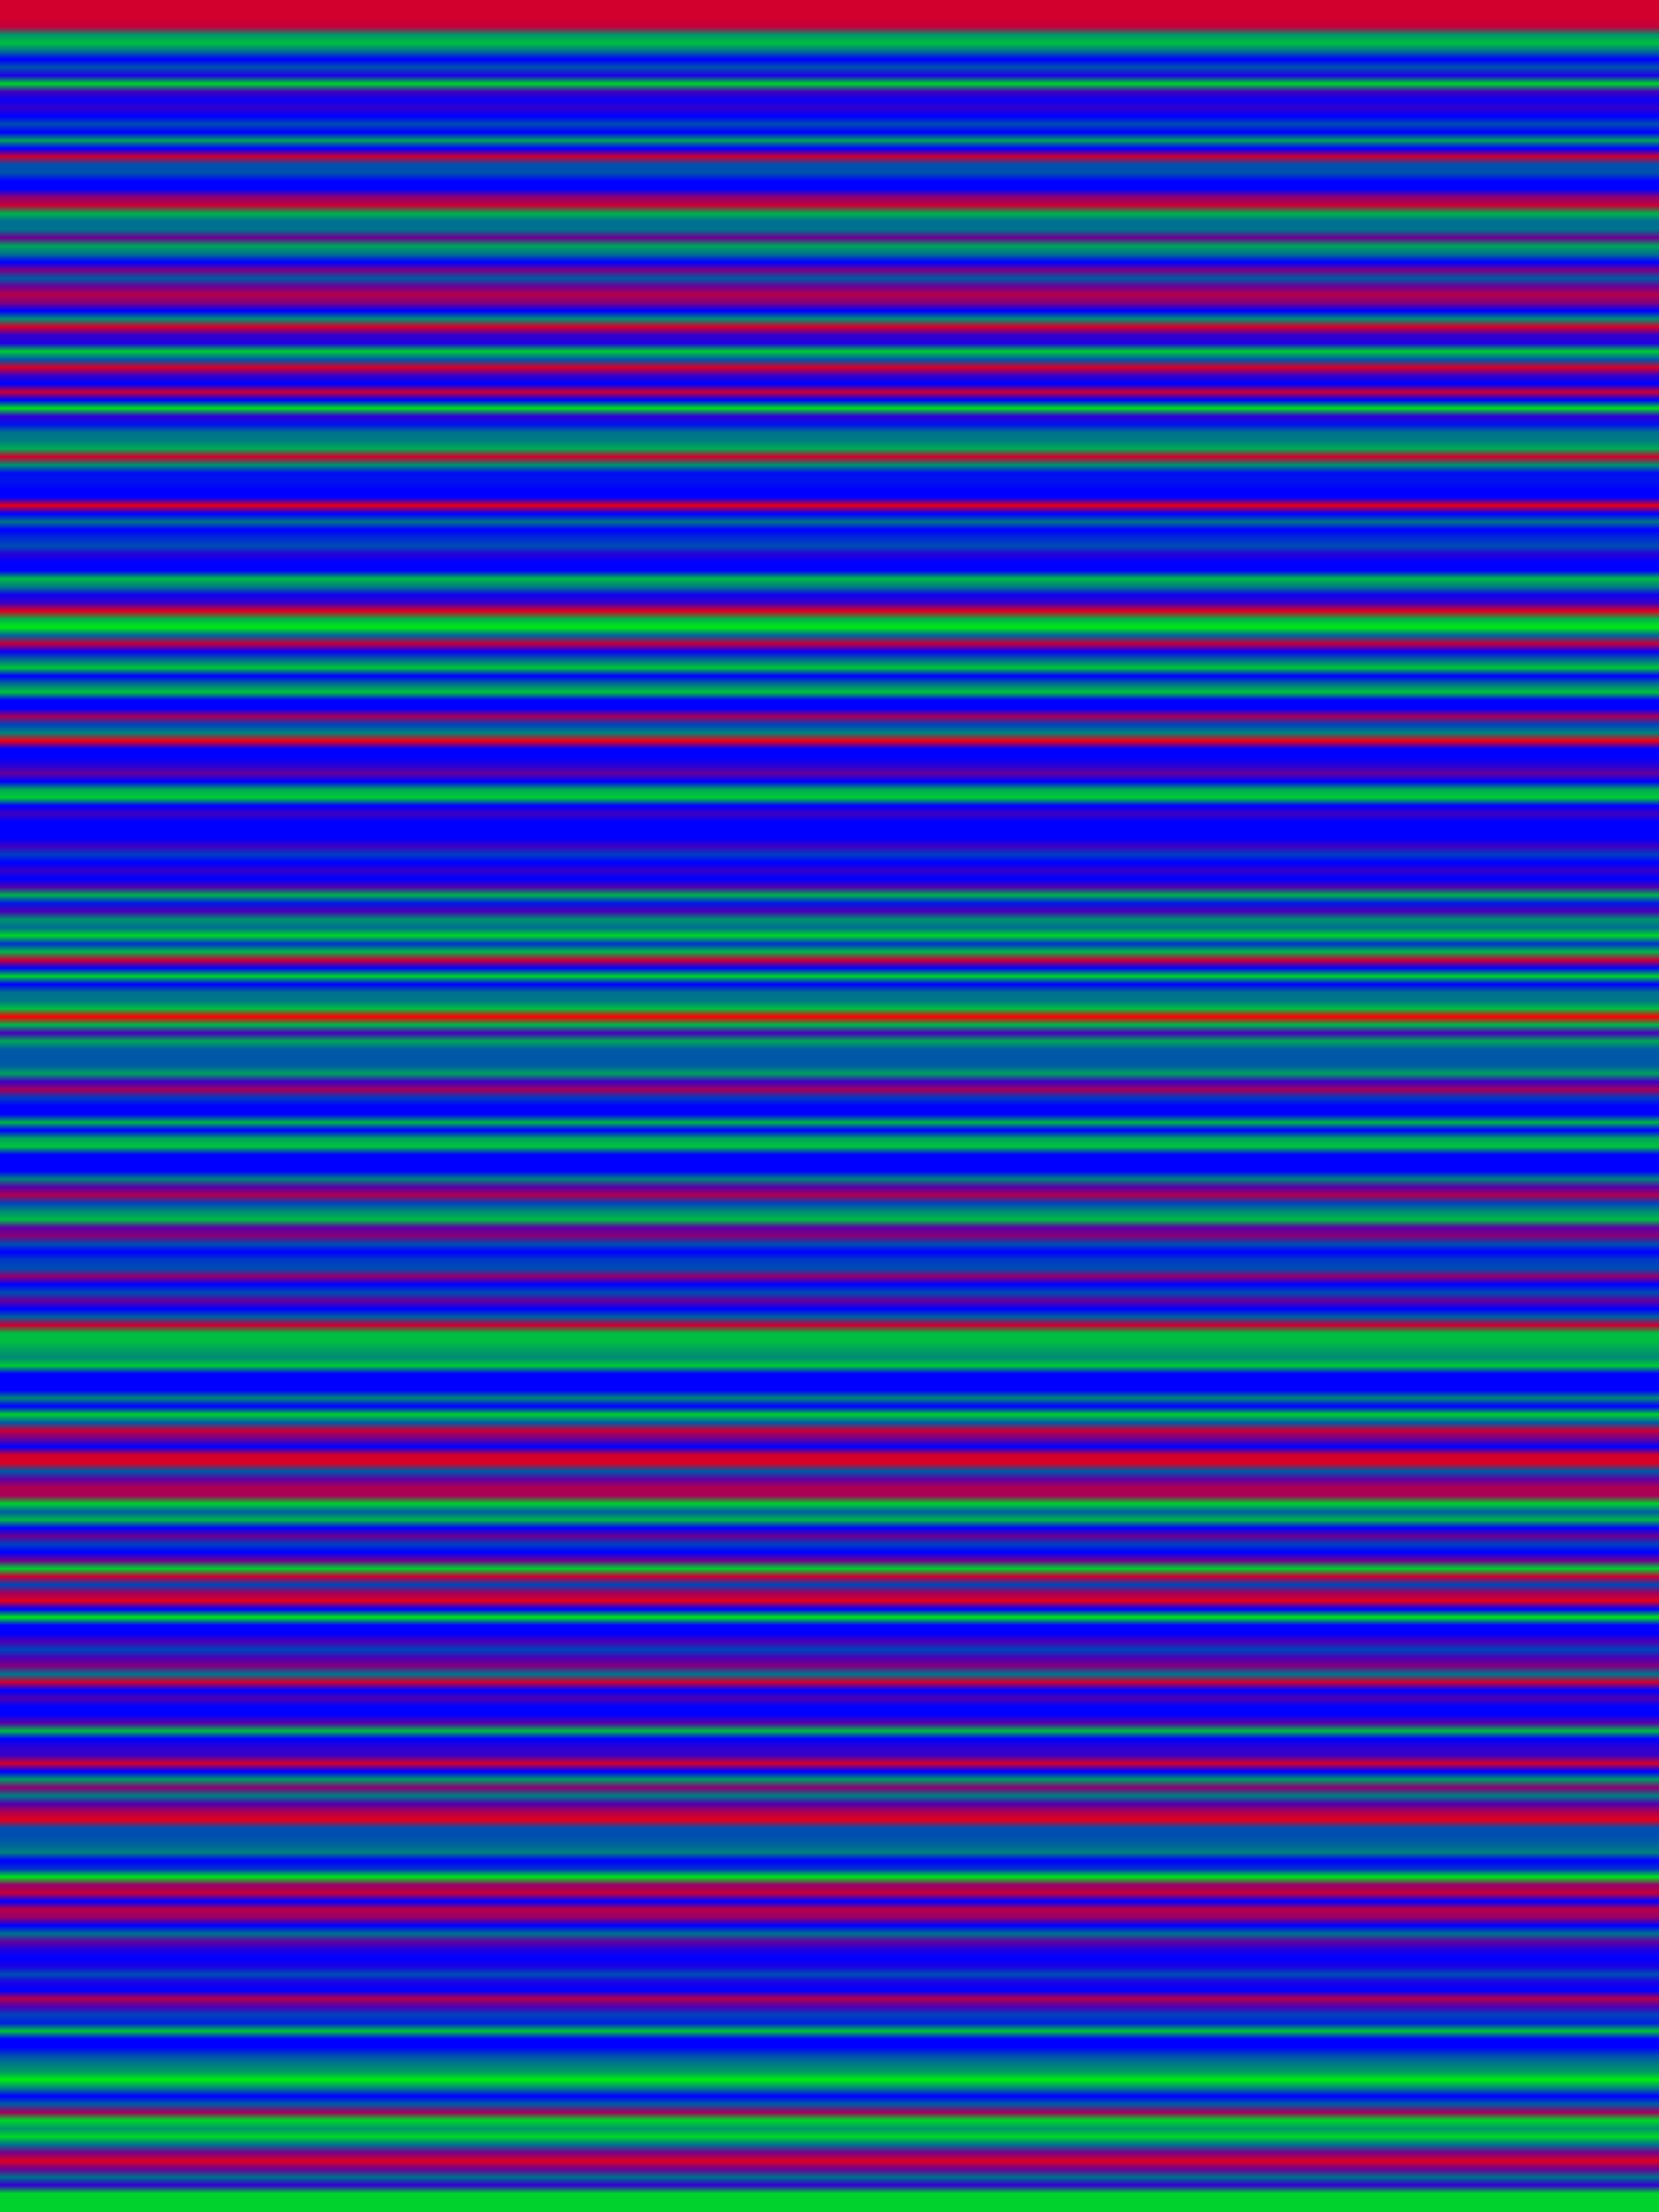 
<svg width="600" height="800" xmlns="http://www.w3.org/2000/svg">
    <defs>
        <linearGradient id="Gradientm38" x1="0" x2="0" y1="0" y2="1">
            ['<stop offset="0%" stop-color="rgb(209.814, 0, 45.186)"/>', '<stop offset="0.373%" stop-color="rgb(192.525, 0, 62.475)"/>', '<stop offset="0.746%" stop-color="rgb(0, 147.977, 107.023)"/>', '<stop offset="1.119%" stop-color="rgb(0, 191.275, 63.725)"/>', '<stop offset="1.493%" stop-color="rgb(0, 112.302, 142.698)"/>', '<stop offset="1.866%" stop-color="rgb(0, 0, 255.0)"/>', '<stop offset="2.239%" stop-color="rgb(0, 81.141, 173.859)"/>', '<stop offset="2.612%" stop-color="rgb(27.132, 0, 227.868)"/>', '<stop offset="2.985%" stop-color="rgb(0, 210.859, 44.141)"/>', '<stop offset="3.358%" stop-color="rgb(65.05, 0, 189.95)"/>', '<stop offset="3.731%" stop-color="rgb(13.158, 0, 241.842)"/>', '<stop offset="4.104%" stop-color="rgb(48.475, 0, 206.525)"/>', '<stop offset="4.478%" stop-color="rgb(0, 0, 255.0)"/>', '<stop offset="4.851%" stop-color="rgb(0, 75.48, 179.52)"/>', '<stop offset="5.224%" stop-color="rgb(0, 0, 255.0)"/>', '<stop offset="5.597%" stop-color="rgb(0, 160.166, 94.835)"/>', '<stop offset="5.97%" stop-color="rgb(0, 0, 255.0)"/>', '<stop offset="6.343%" stop-color="rgb(203.898, 0, 51.102)"/>', '<stop offset="6.716%" stop-color="rgb(0, 79.331, 175.67)"/>', '<stop offset="7.09%" stop-color="rgb(0, 81.141, 173.859)"/>', '<stop offset="7.463%" stop-color="rgb(0, 0, 255.0)"/>', '<stop offset="7.836%" stop-color="rgb(0, 0, 255.0)"/>', '<stop offset="8.209%" stop-color="rgb(142.137, 0, 112.863)"/>', '<stop offset="8.582%" stop-color="rgb(198.466, 0, 56.534)"/>', '<stop offset="8.955%" stop-color="rgb(0, 175.924, 79.076)"/>', '<stop offset="9.328%" stop-color="rgb(0, 110.389, 144.61)"/>', '<stop offset="9.701%" stop-color="rgb(0, 113.628, 141.372)"/>', '<stop offset="10.075%" stop-color="rgb(110.287, 0, 144.713)"/>', '<stop offset="10.448%" stop-color="rgb(0, 163.2, 91.8)"/>', '<stop offset="10.821%" stop-color="rgb(0, 113.883, 141.117)"/>', '<stop offset="11.194%" stop-color="rgb(0, 0, 255.0)"/>', '<stop offset="11.567%" stop-color="rgb(120.997, 0, 134.003)"/>', '<stop offset="11.94%" stop-color="rgb(0, 90.576, 164.424)"/>', '<stop offset="12.313%" stop-color="rgb(107.483, 0, 147.518)"/>', '<stop offset="12.687%" stop-color="rgb(178.577, 0, 76.423)"/>', '<stop offset="13.06%" stop-color="rgb(130.203, 0, 124.797)"/>', '<stop offset="13.433%" stop-color="rgb(0, 0, 255.0)"/>', '<stop offset="13.806%" stop-color="rgb(0, 142.137, 112.863)"/>', '<stop offset="14.179%" stop-color="rgb(211.624, 0, 43.376)"/>', '<stop offset="14.552%" stop-color="rgb(51.587, 0, 203.413)"/>', '<stop offset="14.925%" stop-color="rgb(30.523, 0, 224.476)"/>', '<stop offset="15.299%" stop-color="rgb(0, 200.099, 54.902)"/>', '<stop offset="15.672%" stop-color="rgb(0, 87.006, 167.994)"/>', '<stop offset="16.045%" stop-color="rgb(214.251, 0, 40.749)"/>', '<stop offset="16.418%" stop-color="rgb(51.587, 0, 203.413)"/>', '<stop offset="16.791%" stop-color="rgb(0, 0, 255.0)"/>', '<stop offset="17.164%" stop-color="rgb(198.466, 0, 56.534)"/>', '<stop offset="17.537%" stop-color="rgb(0, 0, 255.0)"/>', '<stop offset="17.91%" stop-color="rgb(0, 223.355, 31.645)"/>', '<stop offset="18.284%" stop-color="rgb(45.364, 0, 209.636)"/>', '<stop offset="18.657%" stop-color="rgb(0, 19.686, 235.314)"/>', '<stop offset="19.03%" stop-color="rgb(0, 113.883, 141.117)"/>', '<stop offset="19.403%" stop-color="rgb(0, 125.945, 129.055)"/>', '<stop offset="19.776%" stop-color="rgb(0, 170.977, 84.023)"/>', '<stop offset="20.149%" stop-color="rgb(207.621, 0, 47.379)"/>', '<stop offset="20.522%" stop-color="rgb(0, 144.356, 110.644)"/>', '<stop offset="20.896%" stop-color="rgb(0, 13.158, 241.842)"/>', '<stop offset="21.269%" stop-color="rgb(0, 19.049, 235.952)"/>', '<stop offset="21.642%" stop-color="rgb(0, 0, 255.0)"/>', '<stop offset="22.015%" stop-color="rgb(0, 0, 255.0)"/>', '<stop offset="22.388%" stop-color="rgb(228.607, 0, 26.393)"/>', '<stop offset="22.761%" stop-color="rgb(0, 0, 255.0)"/>', '<stop offset="23.134%" stop-color="rgb(0, 115.133, 139.868)"/>', '<stop offset="23.507%" stop-color="rgb(0, 0, 255.0)"/>', '<stop offset="23.881%" stop-color="rgb(0, 42.84, 212.16)"/>', '<stop offset="24.254%" stop-color="rgb(0, 75.48, 179.52)"/>', '<stop offset="24.627%" stop-color="rgb(36.491, 0, 218.51)"/>', '<stop offset="25%" stop-color="rgb(0, 0, 255.0)"/>', '<stop offset="25.373%" stop-color="rgb(0, 0, 255.0)"/>', '<stop offset="25.746%" stop-color="rgb(0, 185.359, 69.641)"/>', '<stop offset="26.119%" stop-color="rgb(0, 125.613, 129.387)"/>', '<stop offset="26.493%" stop-color="rgb(15.632, 0, 239.368)"/>', '<stop offset="26.866%" stop-color="rgb(58.624, 0, 196.375)"/>', '<stop offset="27.239%" stop-color="rgb(221.57, 0, 33.43)"/>', '<stop offset="27.612%" stop-color="rgb(0, 180.157, 74.843)"/>', '<stop offset="27.985%" stop-color="rgb(0, 233.835, 21.165)"/>', '<stop offset="28.358%" stop-color="rgb(0, 102.484, 152.516)"/>', '<stop offset="28.731%" stop-color="rgb(193.264, 0, 61.735)"/>', '<stop offset="29.104%" stop-color="rgb(12.418, 0, 242.582)"/>', '<stop offset="29.478%" stop-color="rgb(0, 107.483, 147.518)"/>', '<stop offset="29.851%" stop-color="rgb(0, 197.803, 57.197)"/>', '<stop offset="30.224%" stop-color="rgb(0, 0, 255.0)"/>', '<stop offset="30.597%" stop-color="rgb(0, 113.883, 141.117)"/>', '<stop offset="30.97%" stop-color="rgb(0, 192.882, 62.118)"/>', '<stop offset="31.343%" stop-color="rgb(0, 0, 255.0)"/>', '<stop offset="31.716%" stop-color="rgb(0, 0, 255.0)"/>', '<stop offset="32.09%" stop-color="rgb(166.311, 0, 88.689)"/>', '<stop offset="32.463%" stop-color="rgb(0, 68.263, 186.736)"/>', '<stop offset="32.836%" stop-color="rgb(0, 130.203, 124.797)"/>', '<stop offset="33.209%" stop-color="rgb(235.186, 0, 19.813)"/>', '<stop offset="33.582%" stop-color="rgb(0, 0, 255.0)"/>', '<stop offset="33.955%" stop-color="rgb(0, 0, 255.0)"/>', '<stop offset="34.328%" stop-color="rgb(39.041, 0, 215.959)"/>', '<stop offset="34.701%" stop-color="rgb(98.303, 0, 156.698)"/>', '<stop offset="35.075%" stop-color="rgb(0, 0, 255.0)"/>', '<stop offset="35.448%" stop-color="rgb(0, 168.887, 86.114)"/>', '<stop offset="35.821%" stop-color="rgb(0, 203.949, 51.051)"/>', '<stop offset="36.194%" stop-color="rgb(0, 0, 255.0)"/>', '<stop offset="36.567%" stop-color="rgb(61.48, 0, 193.519)"/>', '<stop offset="36.94%" stop-color="rgb(0, 0, 255.0)"/>', '<stop offset="37.313%" stop-color="rgb(0, 0, 255.0)"/>', '<stop offset="37.687%" stop-color="rgb(0, 0, 255.0)"/>', '<stop offset="38.06%" stop-color="rgb(61.48, 0, 193.519)"/>', '<stop offset="38.433%" stop-color="rgb(0, 61.353, 193.647)"/>', '<stop offset="38.806%" stop-color="rgb(0, 0, 255.0)"/>', '<stop offset="39.179%" stop-color="rgb(51.587, 0, 203.413)"/>', '<stop offset="39.552%" stop-color="rgb(0, 0, 255.0)"/>', '<stop offset="39.925%" stop-color="rgb(79.688, 0, 175.312)"/>', '<stop offset="40.299%" stop-color="rgb(0, 176.154, 78.846)"/>', '<stop offset="40.672%" stop-color="rgb(0, 26.189, 228.811)"/>', '<stop offset="41.045%" stop-color="rgb(72.573, 0, 182.427)"/>', '<stop offset="41.418%" stop-color="rgb(0, 145.834, 109.166)"/>', '<stop offset="41.791%" stop-color="rgb(0, 110.389, 144.61)"/>', '<stop offset="42.164%" stop-color="rgb(0, 211.216, 43.783)"/>', '<stop offset="42.537%" stop-color="rgb(0, 51.587, 203.413)"/>', '<stop offset="42.91%" stop-color="rgb(0, 179.545, 75.455)"/>', '<stop offset="43.284%" stop-color="rgb(197.702, 0, 57.299)"/>', '<stop offset="43.657%" stop-color="rgb(0, 6.579, 248.421)"/>', '<stop offset="44.03%" stop-color="rgb(0, 209.738, 45.262)"/>', '<stop offset="44.403%" stop-color="rgb(0, 0, 255.0)"/>', '<stop offset="44.776%" stop-color="rgb(0, 112.302, 142.698)"/>', '<stop offset="45.149%" stop-color="rgb(0, 119.748, 135.252)"/>', '<stop offset="45.522%" stop-color="rgb(0, 189.465, 65.535)"/>', '<stop offset="45.896%" stop-color="rgb(249.951, 0, 5.049)"/>', '<stop offset="46.269%" stop-color="rgb(0, 180.948, 74.052)"/>', '<stop offset="46.642%" stop-color="rgb(69.666, 0, 185.334)"/>', '<stop offset="47.015%" stop-color="rgb(0, 166.056, 88.944)"/>', '<stop offset="47.388%" stop-color="rgb(0, 92.106, 162.894)"/>', '<stop offset="47.761%" stop-color="rgb(0, 86.7, 168.3)"/>', '<stop offset="48.134%" stop-color="rgb(0, 92.106, 162.894)"/>', '<stop offset="48.507%" stop-color="rgb(0, 157.87, 97.13)"/>', '<stop offset="48.881%" stop-color="rgb(61.48, 0, 193.519)"/>', '<stop offset="49.254%" stop-color="rgb(162.41, 0, 92.59)"/>', '<stop offset="49.627%" stop-color="rgb(0, 57.706, 197.294)"/>', '<stop offset="50%" stop-color="rgb(0, 0, 255.0)"/>', '<stop offset="50.373%" stop-color="rgb(0, 0, 255.0)"/>', '<stop offset="50.746%" stop-color="rgb(0, 177.964, 77.036)"/>', '<stop offset="51.119%" stop-color="rgb(0, 0, 255.0)"/>', '<stop offset="51.493%" stop-color="rgb(0, 163.149, 91.851)"/>', '<stop offset="51.866%" stop-color="rgb(0, 193.876, 61.124)"/>', '<stop offset="52.239%" stop-color="rgb(0, 0, 255.0)"/>', '<stop offset="52.612%" stop-color="rgb(0, 0, 255.0)"/>', '<stop offset="52.985%" stop-color="rgb(0, 0, 255.0)"/>', '<stop offset="53.358%" stop-color="rgb(0, 129.922, 125.078)"/>', '<stop offset="53.731%" stop-color="rgb(88.332, 0, 166.668)"/>', '<stop offset="54.104%" stop-color="rgb(172.151, 0, 82.849)"/>', '<stop offset="54.478%" stop-color="rgb(0, 69.079, 185.921)"/>', '<stop offset="54.851%" stop-color="rgb(0, 140.225, 114.775)"/>', '<stop offset="55.224%" stop-color="rgb(0, 185.155, 69.845)"/>', '<stop offset="55.597%" stop-color="rgb(91.672, 0, 163.328)"/>', '<stop offset="55.97%" stop-color="rgb(134.308, 0, 120.692)"/>', '<stop offset="56.343%" stop-color="rgb(0, 75.48, 179.52)"/>', '<stop offset="56.716%" stop-color="rgb(0, 0, 255.0)"/>', '<stop offset="57.09%" stop-color="rgb(0, 59.288, 195.712)"/>', '<stop offset="57.463%" stop-color="rgb(0, 75.48, 179.52)"/>', '<stop offset="57.836%" stop-color="rgb(144.356, 0, 110.644)"/>', '<stop offset="58.209%" stop-color="rgb(0, 0, 255.0)"/>', '<stop offset="58.582%" stop-color="rgb(0, 75.48, 179.52)"/>', '<stop offset="58.955%" stop-color="rgb(98.558, 0, 156.442)"/>', '<stop offset="59.328%" stop-color="rgb(0, 0, 255.0)"/>', '<stop offset="59.701%" stop-color="rgb(0, 95.268, 159.732)"/>', '<stop offset="60.075%" stop-color="rgb(201.501, 0, 53.499)"/>', '<stop offset="60.448%" stop-color="rgb(0, 189.848, 65.152)"/>', '<stop offset="60.821%" stop-color="rgb(0, 189.465, 65.535)"/>', '<stop offset="61.194%" stop-color="rgb(0, 160.599, 94.401)"/>', '<stop offset="61.567%" stop-color="rgb(0, 138.286, 116.713)"/>', '<stop offset="61.94%" stop-color="rgb(0, 200.991, 54.009)"/>', '<stop offset="62.313%" stop-color="rgb(0, 0, 255.0)"/>', '<stop offset="62.687%" stop-color="rgb(0, 0, 255.0)"/>', '<stop offset="63.06%" stop-color="rgb(0, 0, 255.0)"/>', '<stop offset="63.433%" stop-color="rgb(0, 134.895, 120.105)"/>', '<stop offset="63.806%" stop-color="rgb(0, 0, 255.0)"/>', '<stop offset="64.179%" stop-color="rgb(0, 205.352, 49.648)"/>', '<stop offset="64.552%" stop-color="rgb(0, 92.106, 162.894)"/>', '<stop offset="64.925%" stop-color="rgb(198.466, 0, 56.534)"/>', '<stop offset="65.299%" stop-color="rgb(108.069, 0, 146.931)"/>', '<stop offset="65.672%" stop-color="rgb(0, 0, 255.0)"/>', '<stop offset="66.045%" stop-color="rgb(208.488, 0, 46.512)"/>', '<stop offset="66.418%" stop-color="rgb(218.611, 0, 36.389)"/>', '<stop offset="66.791%" stop-color="rgb(0, 89.939, 165.061)"/>', '<stop offset="67.164%" stop-color="rgb(95.268, 0, 159.732)"/>', '<stop offset="67.537%" stop-color="rgb(173.604, 0, 81.396)"/>', '<stop offset="67.91%" stop-color="rgb(168.224, 0, 86.777)"/>', '<stop offset="68.284%" stop-color="rgb(0, 205.785, 49.215)"/>', '<stop offset="68.657%" stop-color="rgb(0, 95.268, 159.732)"/>', '<stop offset="69.03%" stop-color="rgb(0, 178.577, 76.423)"/>', '<stop offset="69.403%" stop-color="rgb(0, 6.579, 248.421)"/>', '<stop offset="69.776%" stop-color="rgb(105.493, 0, 149.507)"/>', '<stop offset="70.149%" stop-color="rgb(0, 62.501, 192.5)"/>', '<stop offset="70.522%" stop-color="rgb(0, 0, 255.0)"/>', '<stop offset="70.896%" stop-color="rgb(112.302, 0, 142.698)"/>', '<stop offset="71.269%" stop-color="rgb(0, 206.321, 48.679)"/>', '<stop offset="71.642%" stop-color="rgb(202.317, 0, 52.683)"/>', '<stop offset="72.015%" stop-color="rgb(0, 69.666, 185.334)"/>', '<stop offset="72.388%" stop-color="rgb(162.41, 0, 92.59)"/>', '<stop offset="72.761%" stop-color="rgb(222.998, 0, 32.002)"/>', '<stop offset="73.134%" stop-color="rgb(0, 0, 255.0)"/>', '<stop offset="73.507%" stop-color="rgb(0, 228.735, 26.265)"/>', '<stop offset="73.881%" stop-color="rgb(0, 0, 255.0)"/>', '<stop offset="74.254%" stop-color="rgb(0, 0, 255.0)"/>', '<stop offset="74.627%" stop-color="rgb(75.48, 0, 179.52)"/>', '<stop offset="75%" stop-color="rgb(0, 68.365, 186.635)"/>', '<stop offset="75.373%" stop-color="rgb(74.434, 0, 180.565)"/>', '<stop offset="75.746%" stop-color="rgb(128.341, 0, 126.659)"/>', '<stop offset="76.119%" stop-color="rgb(0, 115.133, 139.868)"/>', '<stop offset="76.493%" stop-color="rgb(203.082, 0, 51.918)"/>', '<stop offset="76.866%" stop-color="rgb(0, 0, 255.0)"/>', '<stop offset="77.239%" stop-color="rgb(75.48, 0, 179.52)"/>', '<stop offset="77.612%" stop-color="rgb(0, 0, 255.0)"/>', '<stop offset="77.985%" stop-color="rgb(0, 0, 255.0)"/>', '<stop offset="78.358%" stop-color="rgb(86.7, 0, 168.3)"/>', '<stop offset="78.731%" stop-color="rgb(0, 184.084, 70.916)"/>', '<stop offset="79.104%" stop-color="rgb(0, 0, 255.0)"/>', '<stop offset="79.478%" stop-color="rgb(42.713, 0, 212.287)"/>', '<stop offset="79.851%" stop-color="rgb(57.706, 0, 197.294)"/>', '<stop offset="80.224%" stop-color="rgb(208.284, 0, 46.716)"/>', '<stop offset="80.597%" stop-color="rgb(0, 0, 255.0)"/>', '<stop offset="80.97%" stop-color="rgb(0, 152.847, 102.153)"/>', '<stop offset="81.343%" stop-color="rgb(138.286, 0, 116.713)"/>', '<stop offset="81.716%" stop-color="rgb(0, 126.378, 128.622)"/>', '<stop offset="82.09%" stop-color="rgb(81.141, 0, 173.859)"/>', '<stop offset="82.463%" stop-color="rgb(175.007, 0, 79.993)"/>', '<stop offset="82.836%" stop-color="rgb(224.451, 0, 30.549)"/>', '<stop offset="83.209%" stop-color="rgb(0, 78.54, 176.46)"/>', '<stop offset="83.582%" stop-color="rgb(0, 78.77, 176.231)"/>', '<stop offset="83.955%" stop-color="rgb(0, 99.068, 155.932)"/>', '<stop offset="84.328%" stop-color="rgb(0, 127.373, 127.627)"/>', '<stop offset="84.701%" stop-color="rgb(0, 0, 255.0)"/>', '<stop offset="85.075%" stop-color="rgb(0, 49.113, 205.887)"/>', '<stop offset="85.448%" stop-color="rgb(0, 228.225, 26.775)"/>', '<stop offset="85.821%" stop-color="rgb(151.47, 0, 103.53)"/>', '<stop offset="86.194%" stop-color="rgb(193.137, 0, 61.863)"/>', '<stop offset="86.567%" stop-color="rgb(0, 0, 255.0)"/>', '<stop offset="86.94%" stop-color="rgb(180.948, 0, 74.052)"/>', '<stop offset="87.313%" stop-color="rgb(149.404, 0, 105.596)"/>', '<stop offset="87.687%" stop-color="rgb(0, 0, 255.0)"/>', '<stop offset="88.06%" stop-color="rgb(0, 113.45, 141.55)"/>', '<stop offset="88.433%" stop-color="rgb(95.268, 0, 159.732)"/>', '<stop offset="88.806%" stop-color="rgb(28.713, 0, 226.287)"/>', '<stop offset="89.179%" stop-color="rgb(0, 0, 255.0)"/>', '<stop offset="89.552%" stop-color="rgb(26.189, 0, 228.811)"/>', '<stop offset="89.925%" stop-color="rgb(0, 75.48, 179.52)"/>', '<stop offset="90.299%" stop-color="rgb(26.189, 0, 228.811)"/>', '<stop offset="90.672%" stop-color="rgb(0, 0, 255.0)"/>', '<stop offset="91.045%" stop-color="rgb(176.154, 0, 78.846)"/>', '<stop offset="91.418%" stop-color="rgb(75.48, 0, 179.52)"/>', '<stop offset="91.791%" stop-color="rgb(0, 66.121, 188.879)"/>', '<stop offset="92.164%" stop-color="rgb(0, 32.64, 222.36)"/>', '<stop offset="92.537%" stop-color="rgb(0, 193.264, 61.735)"/>', '<stop offset="92.91%" stop-color="rgb(0, 0, 255.0)"/>', '<stop offset="93.284%" stop-color="rgb(0, 0, 255.0)"/>', '<stop offset="93.657%" stop-color="rgb(0, 75.48, 179.52)"/>', '<stop offset="94.03%" stop-color="rgb(0, 121.559, 133.441)"/>', '<stop offset="94.403%" stop-color="rgb(0, 152.847, 102.153)"/>', '<stop offset="94.776%" stop-color="rgb(0, 237.023, 17.978)"/>', '<stop offset="95.149%" stop-color="rgb(0, 132.931, 122.069)"/>', '<stop offset="95.522%" stop-color="rgb(0, 0, 255.0)"/>', '<stop offset="95.896%" stop-color="rgb(0, 89.939, 165.061)"/>', '<stop offset="96.269%" stop-color="rgb(160.599, 0, 94.401)"/>', '<stop offset="96.642%" stop-color="rgb(0, 213.613, 41.386)"/>', '<stop offset="97.015%" stop-color="rgb(0, 149.404, 105.596)"/>', '<stop offset="97.388%" stop-color="rgb(0, 213.894, 41.106)"/>', '<stop offset="97.761%" stop-color="rgb(0, 112.302, 142.698)"/>', '<stop offset="98.134%" stop-color="rgb(119.748, 0, 135.252)"/>', '<stop offset="98.507%" stop-color="rgb(218.714, 0, 36.286)"/>', '<stop offset="98.881%" stop-color="rgb(110.007, 0, 144.993)"/>', '<stop offset="99.254%" stop-color="rgb(0, 112.302, 142.698)"/>', '<stop offset="99.627%" stop-color="rgb(51.587, 0, 203.413)"/>', '<stop offset="100%" stop-color="rgb(0, 209.738, 45.262)"/>']
        </linearGradient>
    </defs>
        <rect width="600" height="800" fill="url(#Gradientm38)"/>
</svg>